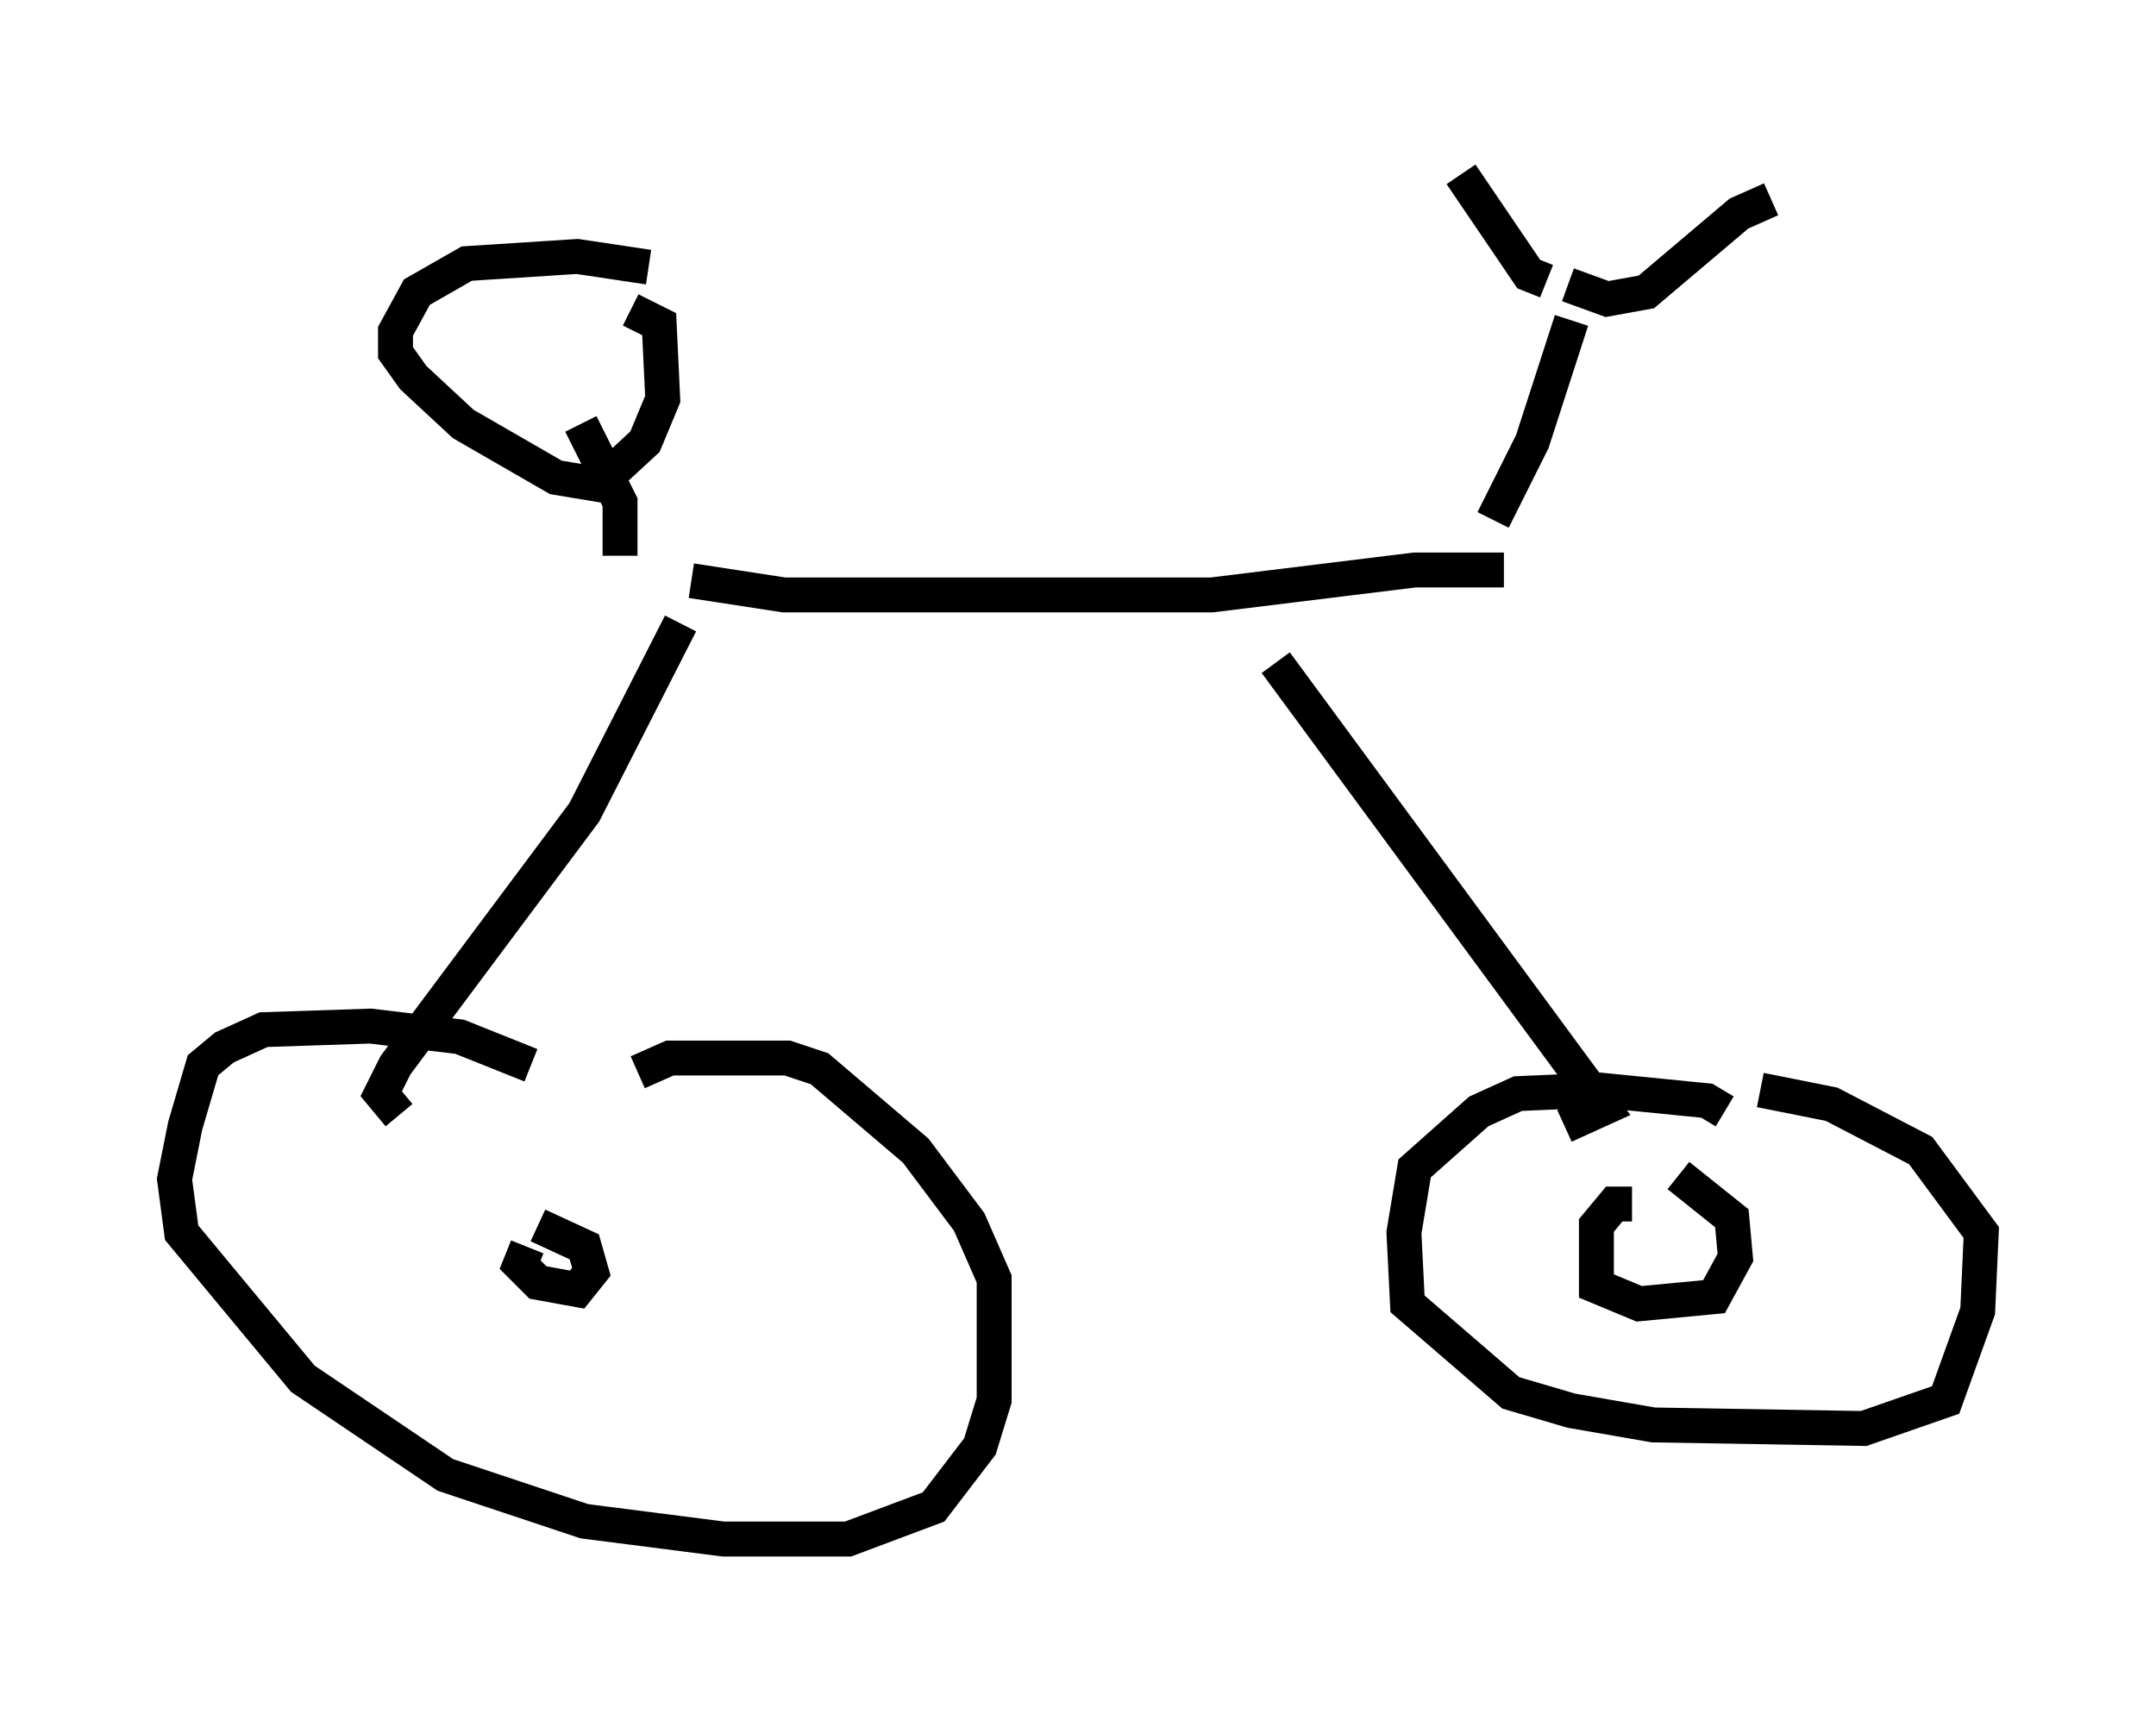 <?xml version="1.0" encoding="utf-8" ?>
<svg baseProfile="full" height="49.098" version="1.1" width="61.757" xmlns="http://www.w3.org/2000/svg" xmlns:ev="http://www.w3.org/2001/xml-events" xmlns:xlink="http://www.w3.org/1999/xlink"><defs /><rect fill="white" height="49.098" width="61.757" x="0" y="0" /><path d="M17.965, 15.923 m1.838, 0.715 l2.654, 0.408 12.25, 0.0 l5.819, -0.715 2.552, 0.0 m-25.317, -0.408 l0.0, -1.531 -1.123, -2.246 m1.94, -4.492 l-2.042, -0.306 -3.165, 0.204 l-1.429, 0.817 -0.613, 1.123 l0.0, 0.613 0.51, 0.715 l1.429, 1.327 2.654, 1.531 l1.225, 0.204 1.327, -1.225 l0.51, -1.225 -0.102, -2.144 l-0.817, -0.408 m1.429, 8.983 l-2.756, 5.41 -5.41, 7.248 l-0.408, 0.817 0.51, 0.613 m25.113, -12.965 l9.392, 12.761 -1.123, 0.51 m-29.604, -1.735 l-2.042, -0.817 -2.552, -0.306 l-3.063, 0.102 -1.123, 0.51 l-0.613, 0.51 -0.51, 1.735 l-0.306, 1.531 0.204, 1.531 l3.471, 4.185 4.083, 2.756 l3.981, 1.327 3.981, 0.51 l3.573, 0.0 2.45, -0.919 l1.327, -1.735 0.408, -1.327 l0.0, -3.471 -0.715, -1.633 l-1.531, -2.042 -2.756, -2.348 l-0.919, -0.306 -3.369, 0.0 l-0.919, 0.408 m-3.165, 5.002 l-0.204, 0.51 0.51, 0.51 l1.123, 0.204 0.408, -0.51 l-0.204, -0.715 -1.327, -0.613 m33.994, -3.267 l-0.51, -0.306 -3.063, -0.306 l-2.348, 0.102 -1.123, 0.51 l-1.838, 1.633 -0.306, 1.838 l0.102, 2.042 2.96, 2.552 l1.735, 0.51 2.348, 0.408 l6.023, 0.102 2.348, -0.817 l0.919, -2.552 0.102, -2.246 l-1.735, -2.348 -2.552, -1.327 l-2.042, -0.408 m-3.675, 3.267 l-0.51, 0.0 -0.51, 0.613 l0.0, 1.735 1.225, 0.51 l2.144, -0.204 0.613, -1.123 l-0.102, -1.123 -1.531, -1.225 m-5.308, -18.784 l1.123, -2.246 1.123, -3.471 m-0.715, -1.123 l-0.51, -0.204 -1.94, -2.858 m3.063, 3.165 l1.123, 0.408 1.123, -0.204 l2.654, -2.246 0.919, -0.408 " fill="none" stroke="black" stroke-width="1" /></svg>